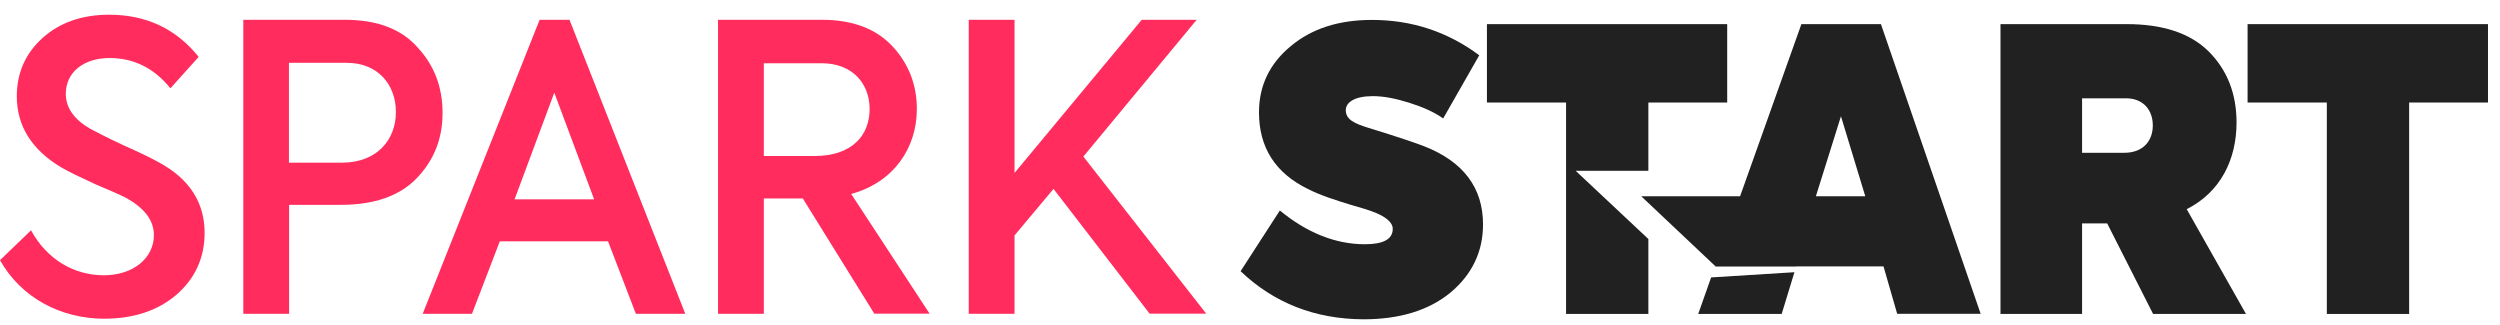 <svg width="123" height="16" viewBox="0 0 123 16" fill="none" xmlns="http://www.w3.org/2000/svg">
<path d="M61.037 13.343L62.969 10.356C64.302 11.454 65.707 12.017 67.154 12.017C68.059 12.017 68.523 11.767 68.523 11.261C68.523 10.933 68.159 10.627 67.439 10.377C67.268 10.32 66.976 10.22 66.555 10.106C65.728 9.857 64.951 9.607 64.338 9.293C62.733 8.502 61.942 7.247 61.942 5.529C61.942 4.217 62.462 3.133 63.504 2.271C64.544 1.401 65.878 0.98 67.496 0.98C69.464 0.98 71.218 1.558 72.779 2.72L71.004 5.828C70.576 5.522 70.02 5.272 69.343 5.058C68.665 4.844 68.066 4.73 67.546 4.73C66.641 4.73 66.213 5.037 66.213 5.422C66.213 5.885 66.641 6.078 67.332 6.292C68.779 6.734 69.685 7.047 70.07 7.197C72.002 7.953 72.965 9.243 72.965 11.04C72.965 12.388 72.423 13.507 71.36 14.398C70.298 15.268 68.872 15.71 67.075 15.71C64.687 15.696 62.676 14.904 61.037 13.343Z" fill="#212121"/>
<path d="M105.932 15.446L103.672 10.99H102.438V15.446H98.424V1.187H104.634C106.41 1.187 107.757 1.629 108.67 2.534C109.575 3.44 110.038 4.602 110.038 6.028C110.038 7.825 109.268 9.443 107.586 10.291L110.502 15.446H105.932ZM102.438 4.837V7.518H104.506C105.454 7.518 105.918 6.919 105.918 6.171C105.918 5.401 105.433 4.837 104.606 4.837H102.438Z" fill="#212121"/>
<path d="M114.48 5.044H110.581V1.187H122.409V5.044H118.53V15.446H114.48V5.044Z" fill="#212121"/>
<path d="M84.187 13.649L83.552 15.446H87.659L88.286 13.393L84.187 13.649Z" fill="#212121"/>
<path d="M92.542 1.187H88.628L85.612 9.657H80.75L84.4 13.101H84.407L84.393 13.122L84.4 13.115H88.372V13.108H92.671V13.115H92.713H92.671L93.341 15.439H97.448L92.542 1.187ZM89.341 9.657L90.575 5.721L91.772 9.657H89.341Z" fill="#212121"/>
<path d="M77.521 8.402H81.1V5.044H84.978V1.187H73.157V5.044H77.05V15.446H81.1V11.76L77.521 8.402Z" fill="#212121"/>
<path d="M0 12.801L1.526 11.332C2.331 12.801 3.679 13.543 5.105 13.543C6.595 13.543 7.572 12.666 7.572 11.568C7.572 10.841 7.101 10.213 6.146 9.707C5.91 9.586 5.419 9.372 4.677 9.058C3.95 8.723 3.387 8.452 3.016 8.238C1.547 7.361 0.827 6.185 0.827 4.737C0.827 3.604 1.241 2.641 2.082 1.879C2.923 1.116 4.021 0.724 5.369 0.724C7.187 0.724 8.655 1.408 9.775 2.798L8.384 4.345C7.579 3.347 6.581 2.855 5.39 2.855C4.135 2.855 3.237 3.54 3.237 4.616C3.237 5.301 3.65 5.885 4.449 6.342C4.706 6.477 5.233 6.755 6.074 7.147C6.916 7.518 7.5 7.81 7.857 8.01C9.326 8.816 10.067 9.971 10.067 11.454C10.067 12.687 9.596 13.707 8.677 14.505C7.757 15.289 6.566 15.681 5.112 15.681C2.994 15.674 1.041 14.655 0 12.801Z" fill="#FF2C5D"/>
<path d="M16.961 0.973C18.544 0.973 19.742 1.422 20.541 2.328C21.36 3.205 21.774 4.281 21.774 5.557C21.774 6.834 21.346 7.889 20.505 8.766C19.664 9.643 18.409 10.078 16.769 10.078H14.224V15.439H11.971V0.973H16.961ZM16.819 8.003C18.558 8.003 19.478 6.869 19.478 5.515C19.478 4.167 18.601 3.091 17.054 3.091H14.216V8.003H16.819Z" fill="#FF2C5D"/>
<path d="M31.285 15.439L29.916 11.874H24.59L23.221 15.439H20.797L26.55 0.973H28.019L33.716 15.439H31.285ZM27.271 4.559L25.317 9.807H29.231L27.271 4.559Z" fill="#FF2C5D"/>
<path d="M43.02 15.439L39.498 9.764H37.58V15.439H35.327V0.973H40.432C41.936 0.973 43.091 1.408 43.897 2.264C44.703 3.126 45.109 4.16 45.109 5.372C45.109 7.269 43.975 8.972 41.879 9.543L45.736 15.432H43.02V15.439ZM37.58 3.112V7.675H40.083C41.901 7.675 42.785 6.677 42.785 5.365C42.785 4.096 41.922 3.112 40.439 3.112H37.58Z" fill="#FF2C5D"/>
<path d="M56.566 15.439L51.833 9.293L49.915 11.582V15.439H47.662V0.973H49.915V8.509L56.174 0.973H58.877L53.301 7.703L59.347 15.432H56.566V15.439Z" fill="#FF2C5D"/>
</svg>

